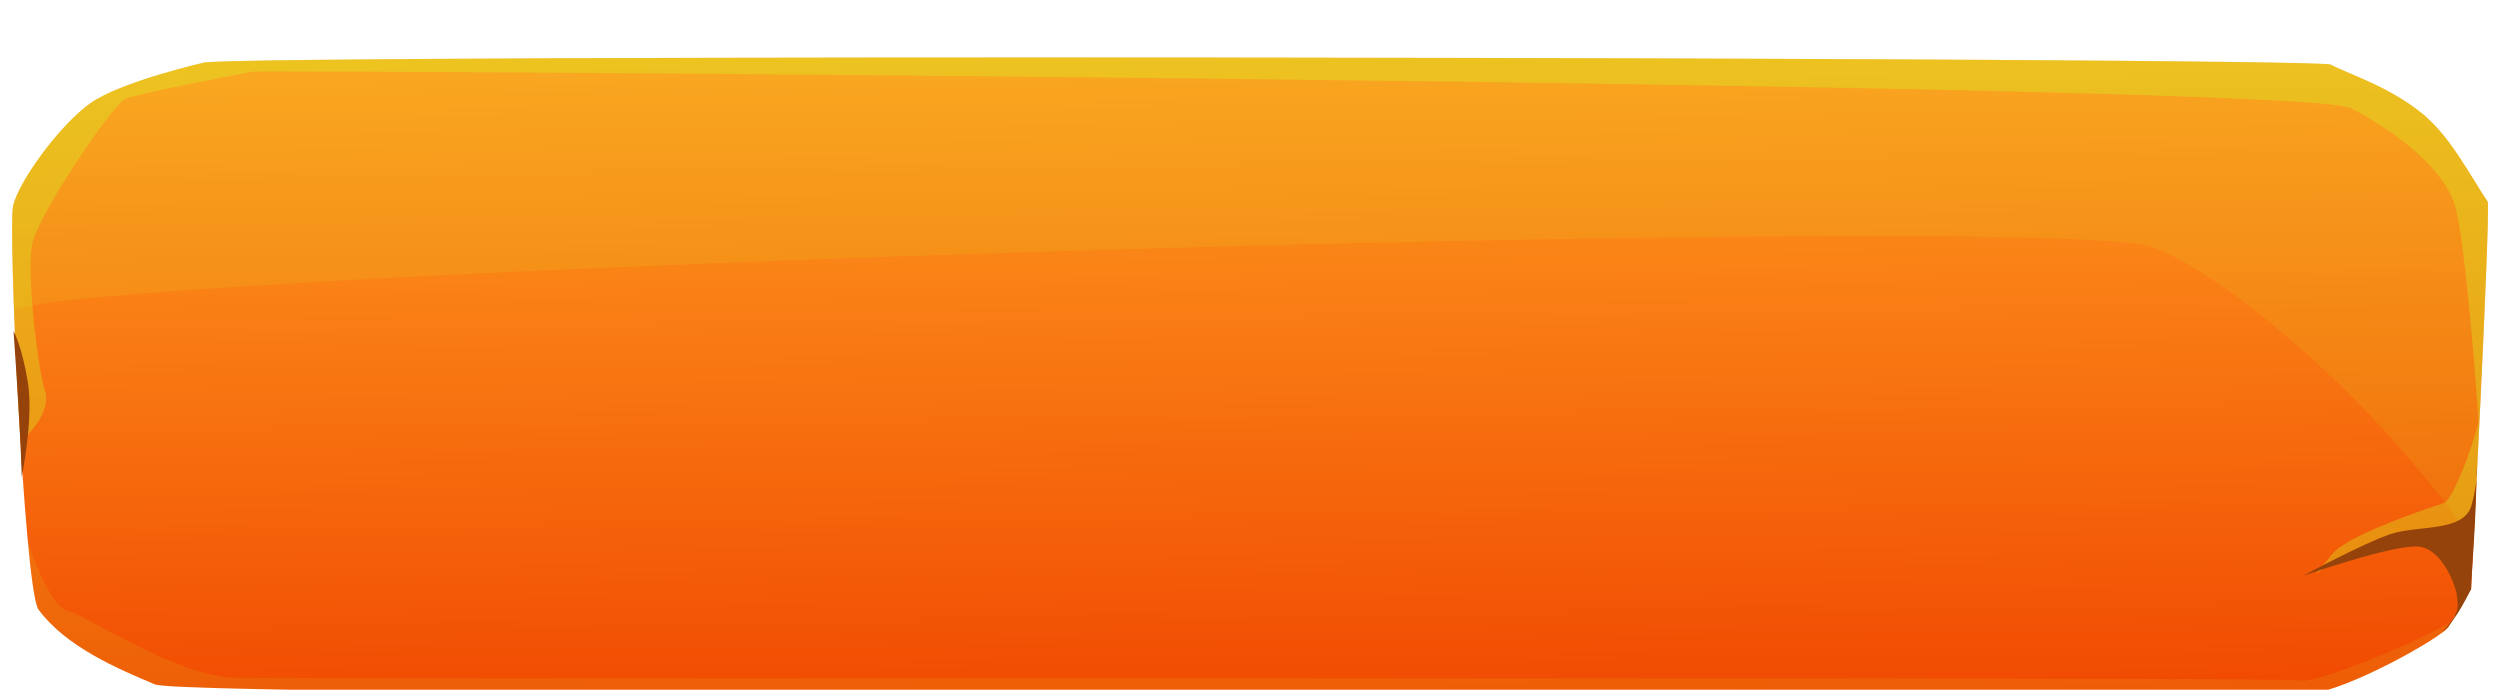 <svg width="174" height="48" viewBox="0 0 174 48" fill="none" xmlns="http://www.w3.org/2000/svg" preserveAspectRatio="none">
<g clip-path="url(#clip0_3927_343764)">
<path d="M14.214 4.352C14.214 4.352 8.463 5.668 6.322 7.162C4.171 8.663 1.242 12.703 0.907 14.364C0.569 16.03 1.653 40.271 2.641 42.368C4.537 45.007 8.267 46.578 10.785 47.633C13.303 48.688 160.396 48.218 160.526 48.334C163.39 48.097 170.035 44.306 170.428 43.618C170.818 42.933 171.988 40.994 171.988 40.994C171.988 40.994 173.281 16.247 173.156 14.067C171.743 11.909 170.514 9.501 168.623 7.936C166.292 6.009 163.315 5.103 162.205 4.49C159.124 3.971 18.23 3.774 14.214 4.352Z" fill="url(#paint0_linear_3927_343764)"/>
<g style="mix-blend-mode:screen" opacity="0.11">
<path d="M160.185 47.363C159.141 47.062 20.247 47.33 16.224 47.163C12.2 46.996 6.333 42.99 4.655 42.489C3.675 42.197 2.638 39.733 1.945 37.74C2.17 40.131 2.411 41.873 2.645 42.37C4.541 45.009 8.27 46.581 10.788 47.636C13.306 48.69 160.399 48.22 160.529 48.337C163.394 48.099 170.039 44.308 170.431 43.62C170.489 43.519 170.564 43.39 170.648 43.247C167.399 45.137 160.984 47.596 160.185 47.365V47.363Z" fill="#D0F921"/>
</g>
<g style="mix-blend-mode:screen" opacity="0.11">
<path d="M172.157 37.691C172.504 30.877 173.252 15.751 173.155 14.067C171.742 11.909 170.513 9.501 168.622 7.936C166.291 6.009 163.314 5.103 162.204 4.49C159.124 3.971 18.23 3.774 14.213 4.352C14.213 4.352 8.462 5.666 6.322 7.162C4.17 8.663 1.241 12.703 0.906 14.364C0.798 14.902 0.838 17.799 0.972 21.543C7.992 18.893 143.188 14.654 149.853 17.214C155.187 19.265 165.431 27.96 172.155 37.691H172.157Z" fill="#D0F921"/>
</g>
<g style="mix-blend-mode:screen" opacity="0.33">
<path d="M172.116 38.531C172.438 32.217 173.259 15.823 173.155 14.067C171.743 11.909 170.513 9.501 168.622 7.936C166.292 6.009 163.315 5.103 162.205 4.49C159.124 3.971 18.23 3.774 14.213 4.352C14.213 4.352 8.462 5.666 6.322 7.162C4.17 8.663 1.242 12.703 0.906 14.364C0.723 15.274 0.961 22.913 1.376 30.002L1.851 30.327C1.851 30.327 3.632 28.679 3.124 27.158C2.614 25.638 1.851 19.049 2.233 17.021C2.614 14.992 7.831 7.263 8.723 6.883C9.614 6.503 16.866 5.11 17.63 4.982C18.393 4.855 160.154 5.743 163.591 7.516C167.027 9.29 170.081 11.823 170.844 14.232C171.608 16.641 172.5 28.804 172.5 29.312C172.5 29.82 170.844 34.76 170.081 35.015C169.317 35.267 163.465 37.168 162.319 38.564L161.174 39.957C161.174 39.957 164.482 37.296 169.192 37.043C170.661 36.964 171.511 37.762 172.116 38.531V38.531Z" fill="#D0F921"/>
</g>
<path d="M0.941 23.042C0.941 23.042 1.509 24.031 1.934 26.572C2.36 29.114 1.509 33.208 1.509 33.208C1.509 33.208 1.5 31 0.941 23.042Z" fill="#96430B"/>
<path d="M168.427 38.056C170.082 38.309 171 41 171 41.5C171 41.61 171.125 42.174 171 42.5C170.697 43.286 170.826 42.91 170 44C170.309 43.743 171 43 171.989 41C172 40 172.37 36 172.37 32.481C172.37 32.481 172.5 33.5 171.989 35.27C171.353 37.043 168.299 36.538 166.39 37.17C164.481 37.803 160.281 40.084 160.281 40.084C160.281 40.084 166.772 37.803 168.425 38.056H168.427Z" fill="#96430B"/>
</g>
<defs>
<linearGradient id="paint0_linear_3927_343764" x1="86.841" y1="2.347" x2="87.443" y2="51.257" gradientUnits="userSpaceOnUse">
<stop stop-color="#FFA121"/>
<stop offset="1" stop-color="#F04500"/>
</linearGradient>
<clipPath id="clip0_3927_343764">
<rect width="174" height="44" fill="white" transform="translate(0 4)"/>
</clipPath>
</defs>
</svg>
